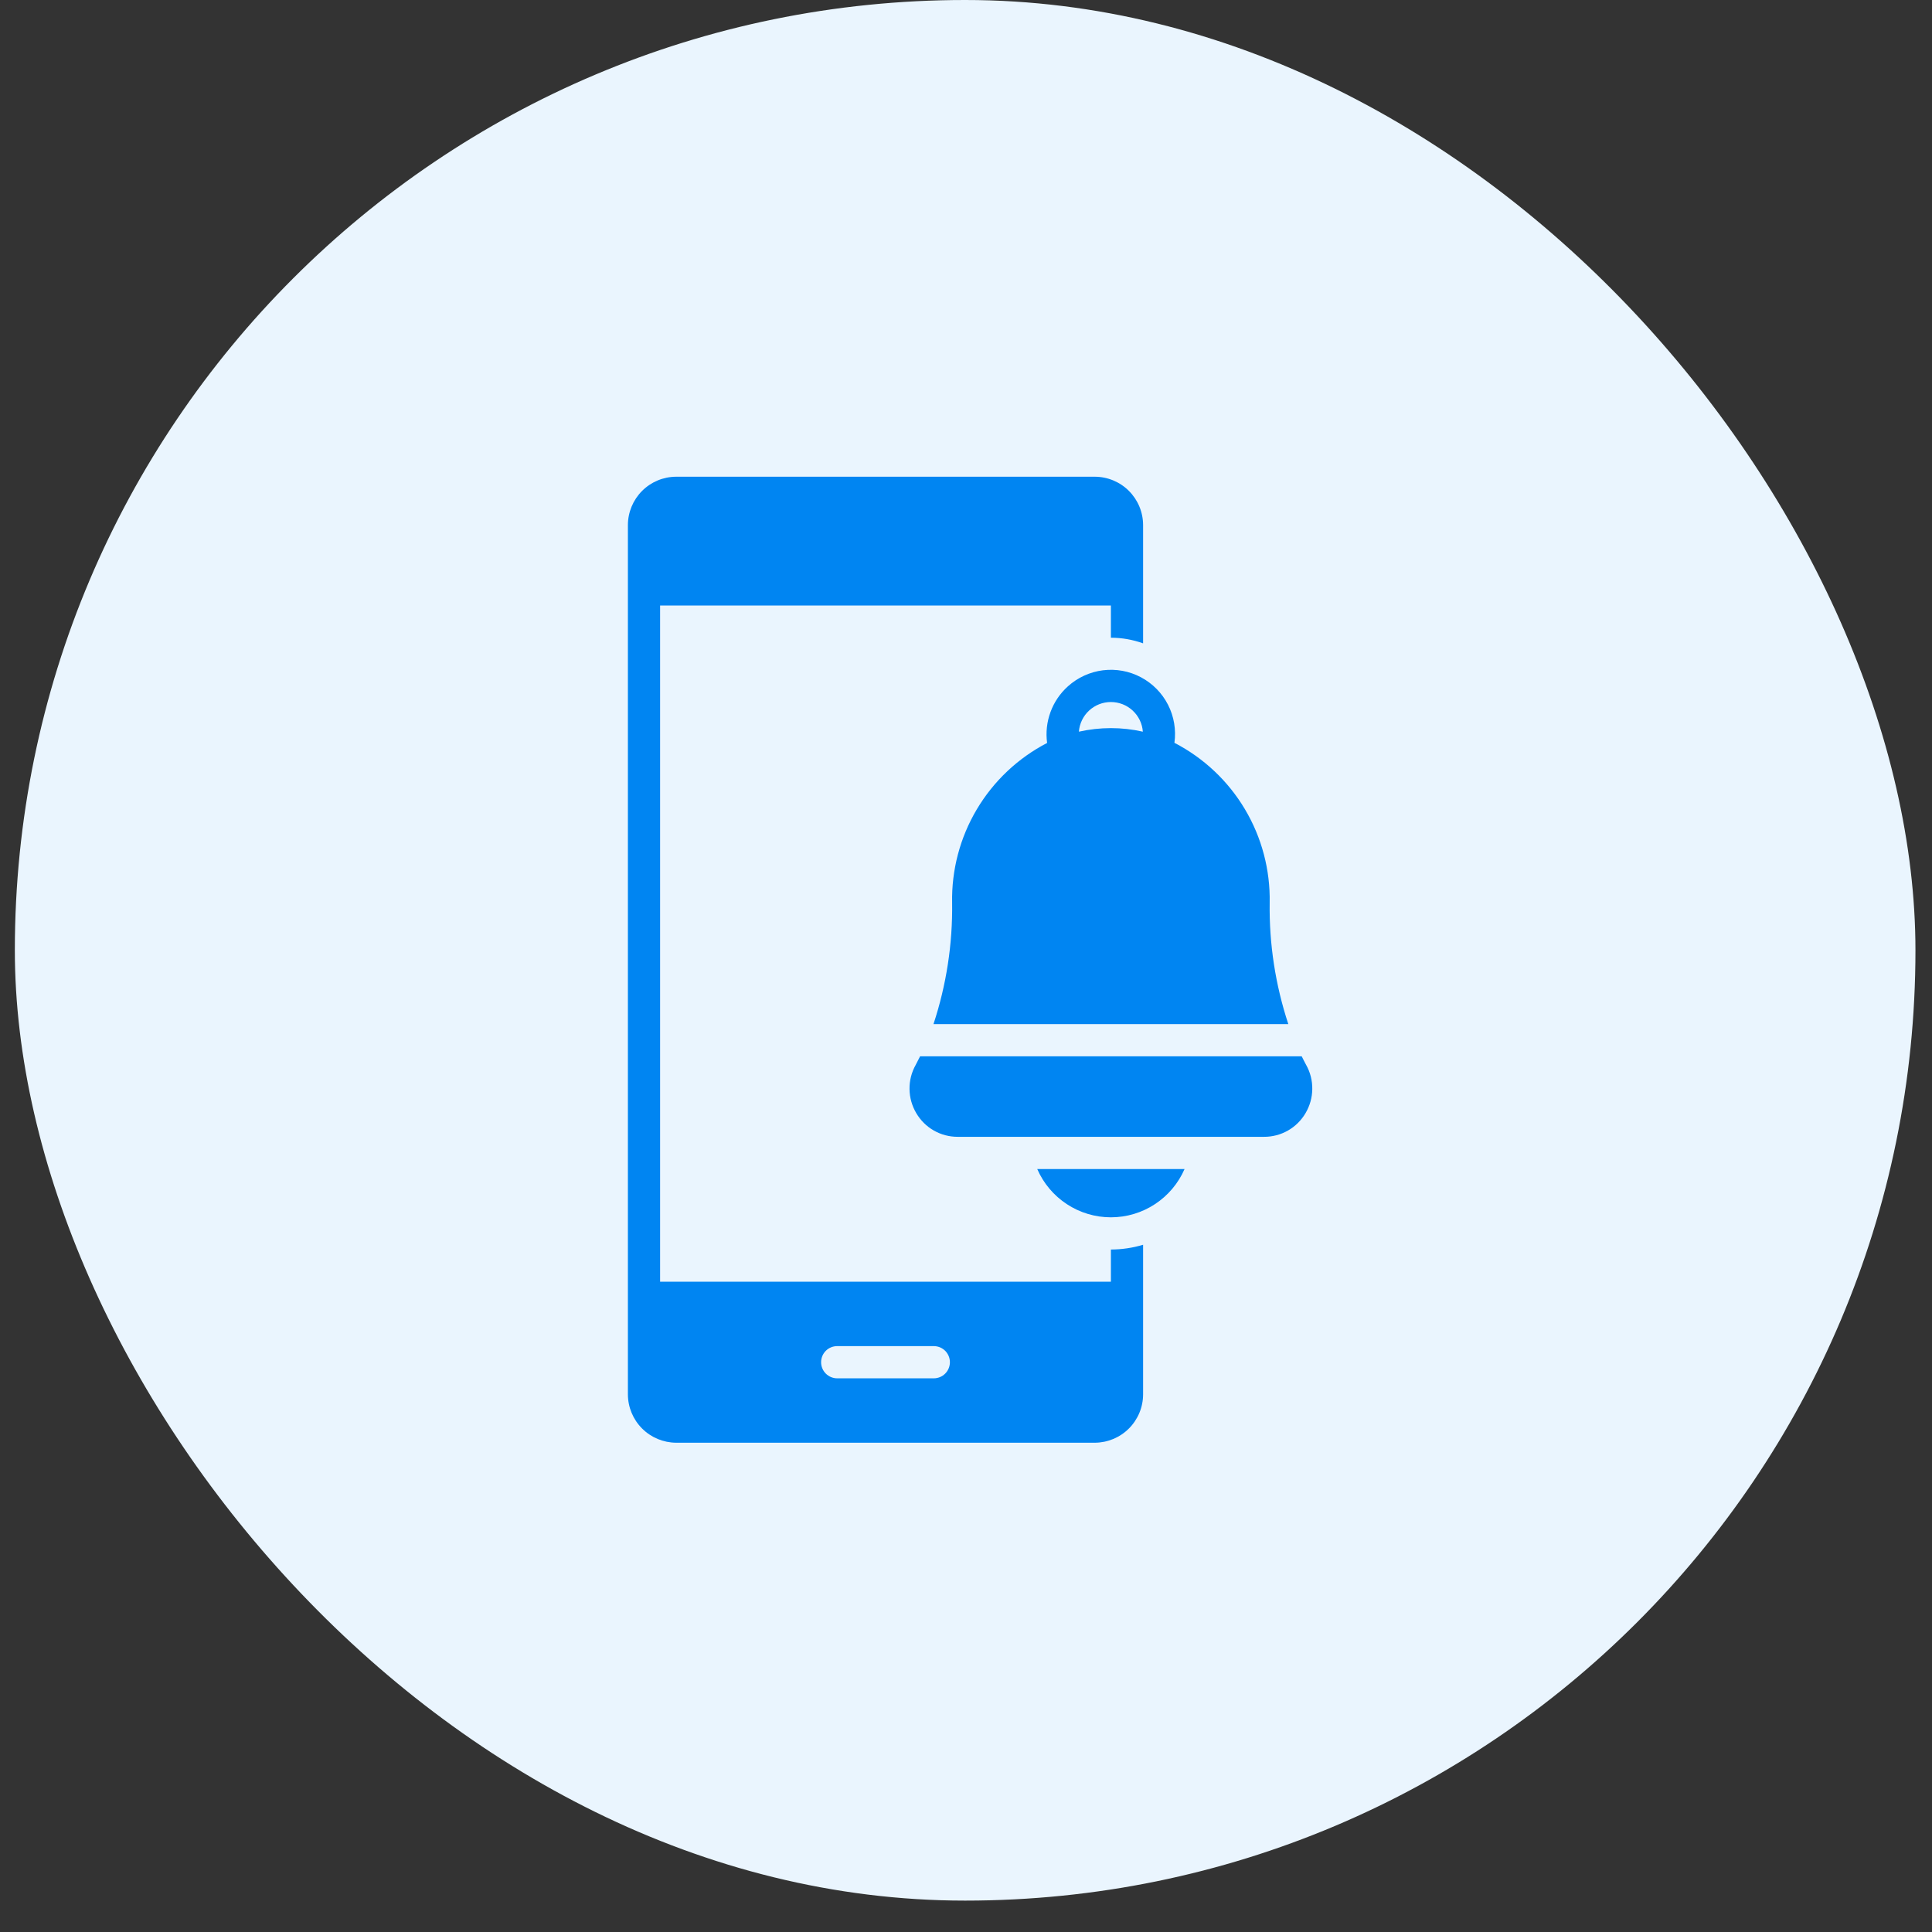 <svg width="60" height="60" viewBox="0 0 60 60" fill="none" xmlns="http://www.w3.org/2000/svg">
<rect x="0" y="0" width="60" height="60" fill="#333333" stroke="none"/>
<g clip-path="url(#clip0_630_7161)">
<rect width="66.403" height="66.403" transform="translate(-3.227 -3.688)" fill="#EAF5FE"/>
<path d="M33.165 21.315C32.922 21.533 32.736 21.807 32.624 22.114C32.511 22.42 32.475 22.749 32.519 23.073C31.614 23.543 30.858 24.256 30.336 25.134C29.815 26.01 29.549 27.016 29.569 28.036C29.587 29.315 29.391 30.589 28.99 31.805H40.01C39.609 30.589 39.413 29.316 39.431 28.036C39.451 27.014 39.184 26.007 38.661 25.129C38.139 24.252 37.38 23.538 36.473 23.069C36.529 22.664 36.46 22.251 36.274 21.887C36.088 21.523 35.795 21.225 35.433 21.033C35.072 20.841 34.661 20.766 34.255 20.816C33.849 20.867 33.469 21.041 33.165 21.315ZM35.492 22.723C34.839 22.575 34.16 22.576 33.506 22.723C33.525 22.473 33.638 22.238 33.822 22.068C34.006 21.897 34.248 21.802 34.499 21.802C34.75 21.802 34.992 21.896 35.176 22.067C35.361 22.238 35.474 22.472 35.492 22.723ZM40.544 34.571C40.412 34.795 40.224 34.982 39.998 35.11C39.772 35.239 39.516 35.306 39.256 35.305H29.744C29.484 35.306 29.228 35.239 29.002 35.11C28.776 34.982 28.588 34.795 28.456 34.571C28.322 34.344 28.249 34.087 28.246 33.823C28.242 33.56 28.309 33.3 28.438 33.071C28.482 32.99 28.528 32.896 28.574 32.805H40.426C40.472 32.896 40.518 32.99 40.563 33.071C40.692 33.3 40.758 33.56 40.754 33.823C40.751 34.087 40.678 34.344 40.544 34.571ZM32.212 36.305H36.788C36.594 36.75 36.274 37.13 35.868 37.396C35.462 37.663 34.986 37.805 34.5 37.805C34.014 37.805 33.538 37.663 33.132 37.396C32.726 37.13 32.406 36.75 32.212 36.305ZM34.5 39.805H20.5V18.805H34.5V19.805C34.841 19.805 35.179 19.865 35.5 19.98V16.305C35.499 15.907 35.34 15.526 35.059 15.245C34.778 14.964 34.398 14.806 34 14.805H21C20.602 14.806 20.222 14.964 19.941 15.245C19.66 15.526 19.501 15.907 19.5 16.305V43.305C19.501 43.702 19.66 44.083 19.941 44.364C20.222 44.645 20.602 44.803 21 44.805H34C34.398 44.803 34.778 44.645 35.059 44.364C35.34 44.083 35.499 43.702 35.5 43.305V38.657C35.176 38.755 34.839 38.804 34.5 38.805V39.805ZM29 42.805H26C25.867 42.805 25.74 42.752 25.646 42.658C25.553 42.565 25.5 42.437 25.5 42.305C25.5 42.172 25.553 42.045 25.646 41.951C25.74 41.857 25.867 41.805 26 41.805H29C29.133 41.805 29.26 41.857 29.354 41.951C29.447 42.045 29.5 42.172 29.5 42.305C29.5 42.437 29.447 42.565 29.354 42.658C29.26 42.752 29.133 42.805 29 42.805Z" fill="#0085F2"/>
</g>
<defs>
<clipPath id="clip0_630_7161">
<rect x="0.461" width="59.025" height="59.025" rx="29.512" fill="white"/>
</clipPath>
</defs>
</svg>

